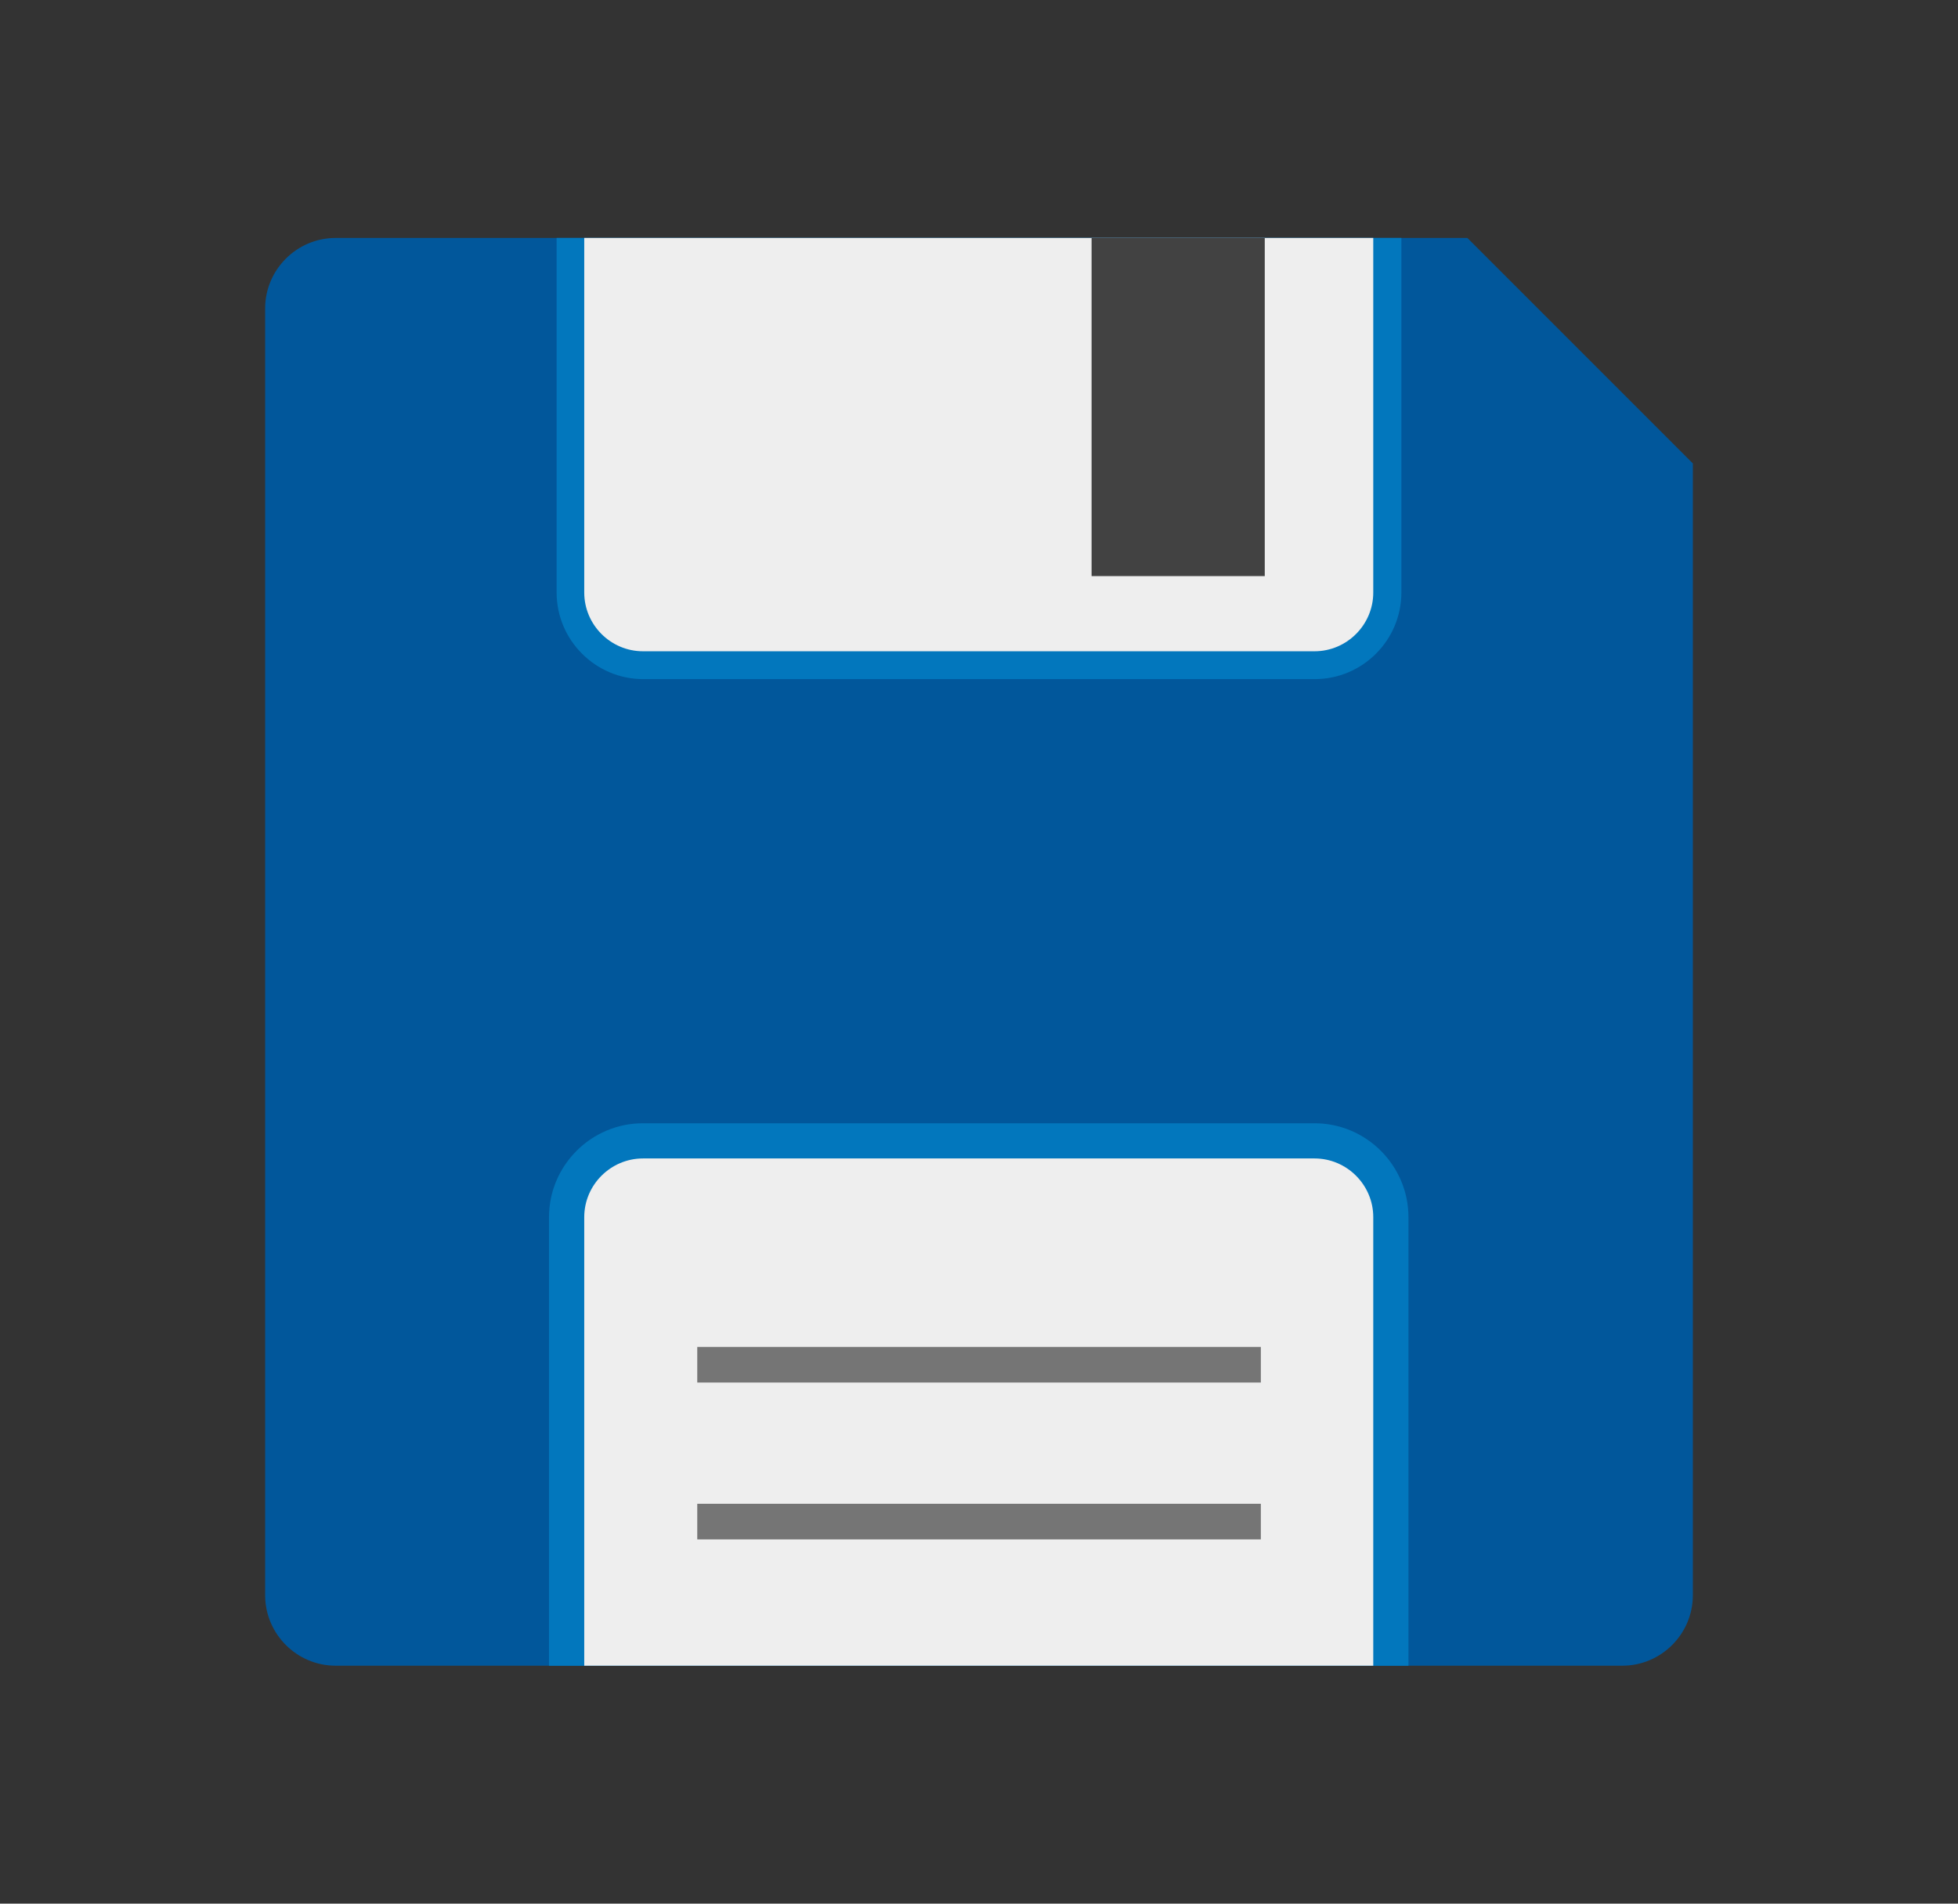 <svg width="36" height="35" viewBox="0 0 36 35" fill="none" xmlns="http://www.w3.org/2000/svg">
<rect x="0" y="0" width="36" height="35" fill="#333333" stroke="none"/>
<path fill-rule="evenodd" clip-rule="evenodd" d="M6.17 4.375H26.98L31.125 8.52V29.33C31.125 30.042 30.542 30.625 29.83 30.625H6.17C5.458 30.625 4.875 30.042 4.875 29.33V5.67C4.875 4.958 5.458 4.375 6.17 4.375L6.17 4.375Z" fill="#01579B"/>
<path fill-rule="evenodd" clip-rule="evenodd" d="M10.234 4.375H25.766V10.894C25.766 11.771 25.051 12.486 24.174 12.486H11.826C10.95 12.486 10.234 11.771 10.234 10.894L10.234 4.375Z" fill="#0277BD"/>
<path fill-rule="evenodd" clip-rule="evenodd" d="M25.895 30.626H10.094V22.379C10.094 21.428 10.87 20.652 11.821 20.652H24.169C25.12 20.652 25.896 21.428 25.896 22.379V30.626H25.895Z" fill="#0277BD"/>
<path fill-rule="evenodd" clip-rule="evenodd" d="M10.742 4.375H25.249V10.894C25.249 11.488 24.763 11.974 24.169 11.974H11.822C11.228 11.974 10.742 11.488 10.742 10.894L10.742 4.375Z" fill="#EEEEEE"/>
<path fill-rule="evenodd" clip-rule="evenodd" d="M10.742 30.625H25.249V22.378C25.249 21.785 24.763 21.299 24.169 21.299H11.822C11.228 21.299 10.742 21.785 10.742 22.378L10.742 30.625Z" fill="#EEEEEE"/>
<path d="M23.254 4.375H20.07V10.592H23.254V4.375Z" fill="#424242"/>
<path d="M12.82 24.764H23.182V25.419H12.82V24.764Z" fill="#757575"/>
<path d="M12.82 27.648H23.182V28.303H12.82V27.648Z" fill="#757575"/>
</svg>
